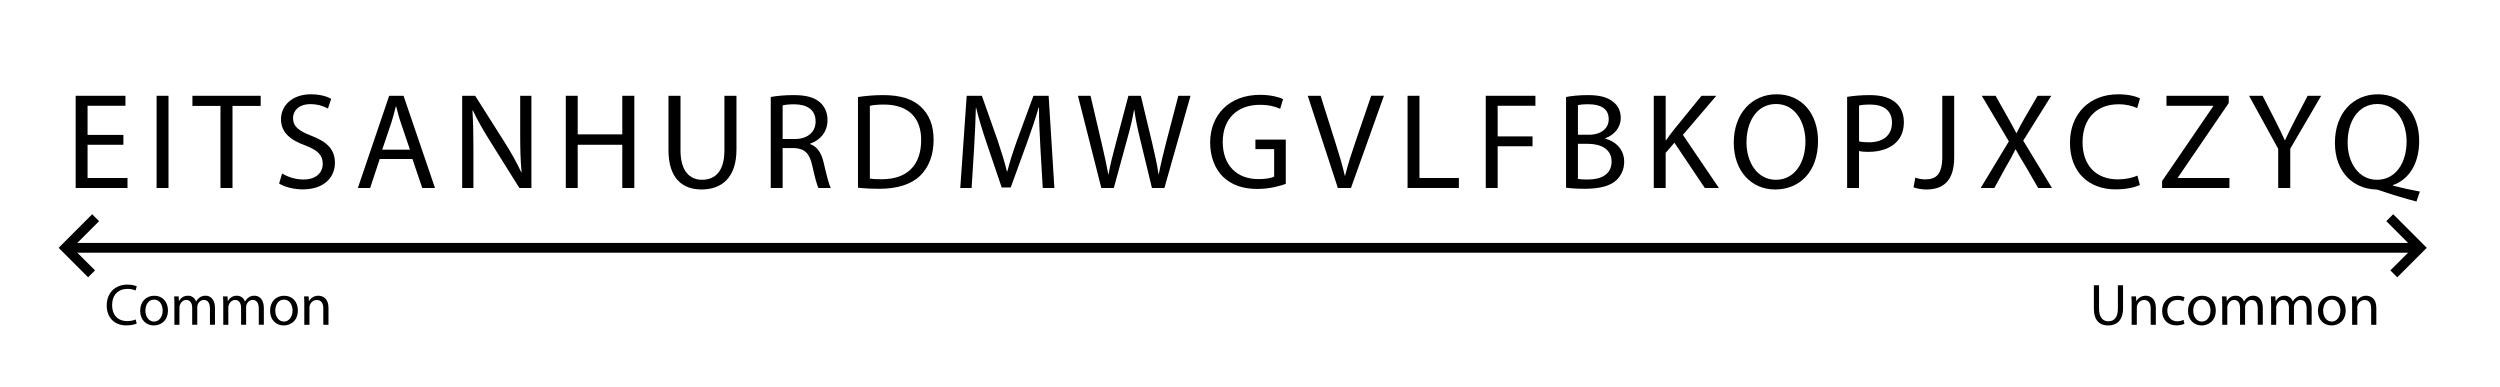 <?xml version="1.0" encoding="utf-8"?>
<!-- Generator: Adobe Illustrator 16.0.4, SVG Export Plug-In . SVG Version: 6.00 Build 0)  -->
<!DOCTYPE svg PUBLIC "-//W3C//DTD SVG 1.1//EN" "http://www.w3.org/Graphics/SVG/1.1/DTD/svg11.dtd">
<svg version="1.1" id="Layer_1" xmlns="http://www.w3.org/2000/svg" xmlns:xlink="http://www.w3.org/1999/xlink" x="0px" y="0px"
	 width="128px" height="19.834px" viewBox="0 0 128 19.834" enable-background="new 0 0 128 19.834" xml:space="preserve">
<g>
	<path d="M6.318,7.412H4.483v1.702h2.045v0.511H3.874V4.904h2.549v0.511h-1.94v1.492h1.835V7.412z"/>
	<path d="M8.627,4.904v4.721H8.018V4.904H8.627z"/>
	<path d="M11.288,5.423H9.852V4.904h3.495v0.519h-1.443v4.202h-0.616V5.423z"/>
	<path d="M14.444,8.883c0.273,0.168,0.672,0.308,1.093,0.308c0.623,0,0.987-0.329,0.987-0.806c0-0.441-0.252-0.693-0.89-0.938
		c-0.77-0.273-1.247-0.672-1.247-1.338c0-0.735,0.609-1.281,1.527-1.281c0.483,0,0.833,0.112,1.043,0.231L16.79,5.556
		c-0.154-0.084-0.469-0.224-0.896-0.224c-0.644,0-0.89,0.385-0.89,0.708c0,0.441,0.288,0.658,0.939,0.911
		c0.798,0.308,1.205,0.693,1.205,1.387c0,0.728-0.54,1.359-1.653,1.359c-0.456,0-0.953-0.133-1.205-0.301L14.444,8.883z"/>
	<path d="M19.442,8.14l-0.49,1.485h-0.63l1.604-4.721h0.735l1.611,4.721H21.62L21.116,8.14H19.442z M20.99,7.664l-0.462-1.359
		c-0.105-0.308-0.175-0.588-0.245-0.861h-0.014c-0.07,0.28-0.147,0.567-0.238,0.854l-0.462,1.366H20.99z"/>
	<path d="M23.663,9.625V4.904h0.666l1.513,2.389c0.35,0.553,0.624,1.05,0.848,1.534l0.014-0.007c-0.056-0.63-0.07-1.205-0.07-1.94
		V4.904h0.574v4.721h-0.616l-1.499-2.396c-0.329-0.525-0.644-1.064-0.882-1.576l-0.021,0.007c0.035,0.596,0.049,1.163,0.049,1.947
		v2.017H23.663z"/>
	<path d="M29.578,4.904v1.975h2.283V4.904h0.616v4.721h-0.616V7.412h-2.283v2.213h-0.609V4.904H29.578z"/>
	<path d="M34.842,4.904v2.794c0,1.058,0.469,1.506,1.1,1.506c0.7,0,1.148-0.462,1.148-1.506V4.904h0.617v2.752
		c0,1.45-0.764,2.045-1.786,2.045c-0.966,0-1.695-0.553-1.695-2.017V4.904H34.842z"/>
	<path d="M39.462,4.967c0.308-0.063,0.75-0.098,1.17-0.098c0.651,0,1.071,0.119,1.366,0.385c0.238,0.21,0.371,0.532,0.371,0.896
		c0,0.623-0.392,1.036-0.89,1.205v0.021c0.364,0.126,0.582,0.462,0.693,0.952c0.154,0.659,0.266,1.114,0.364,1.296h-0.63
		c-0.077-0.133-0.182-0.539-0.315-1.127c-0.14-0.651-0.393-0.896-0.946-0.917h-0.574v2.045h-0.609V4.967z M40.071,7.118h0.624
		c0.651,0,1.064-0.357,1.064-0.896c0-0.609-0.441-0.875-1.085-0.882c-0.294,0-0.504,0.028-0.603,0.056V7.118z"/>
	<path d="M43.928,4.967c0.371-0.056,0.812-0.098,1.296-0.098c0.875,0,1.499,0.203,1.912,0.588c0.42,0.385,0.665,0.932,0.665,1.695
		c0,0.77-0.238,1.4-0.679,1.835c-0.441,0.441-1.17,0.679-2.087,0.679c-0.434,0-0.798-0.021-1.106-0.056V4.967z M44.537,9.142
		c0.154,0.028,0.378,0.035,0.616,0.035c1.303,0,2.01-0.729,2.01-2.003c0.007-1.114-0.624-1.821-1.912-1.821
		c-0.315,0-0.553,0.028-0.714,0.063V9.142z"/>
	<path d="M53.268,7.552c-0.035-0.658-0.077-1.45-0.07-2.038h-0.021c-0.161,0.553-0.357,1.142-0.595,1.793l-0.833,2.291h-0.462
		l-0.763-2.249c-0.224-0.665-0.414-1.274-0.546-1.835h-0.014c-0.014,0.588-0.049,1.38-0.091,2.087l-0.126,2.024h-0.581l0.329-4.721
		h0.777l0.806,2.283c0.196,0.582,0.357,1.1,0.476,1.59h0.021c0.119-0.476,0.287-0.994,0.498-1.59l0.84-2.283h0.777l0.294,4.721
		h-0.595L53.268,7.552z"/>
	<path d="M56.388,9.625L55.19,4.904h0.645l0.56,2.389c0.14,0.588,0.266,1.176,0.35,1.632h0.014c0.077-0.469,0.224-1.03,0.385-1.639
		l0.63-2.381h0.637L58.986,7.3c0.133,0.56,0.259,1.121,0.33,1.618h0.014c0.098-0.518,0.231-1.043,0.378-1.632l0.623-2.381h0.624
		l-1.338,4.721h-0.637l-0.595-2.458c-0.147-0.602-0.245-1.064-0.308-1.541h-0.014c-0.084,0.469-0.189,0.931-0.364,1.541
		l-0.672,2.458H56.388z"/>
	<path d="M65.832,9.415c-0.272,0.098-0.812,0.259-1.449,0.259c-0.715,0-1.303-0.182-1.765-0.623
		c-0.406-0.392-0.659-1.022-0.659-1.758c0.007-1.408,0.974-2.438,2.557-2.438c0.546,0,0.974,0.119,1.177,0.217L65.545,5.57
		c-0.252-0.112-0.567-0.203-1.043-0.203c-1.149,0-1.898,0.714-1.898,1.898c0,1.198,0.721,1.905,1.821,1.905
		c0.398,0,0.672-0.056,0.812-0.126V7.636h-0.96v-0.49h1.555V9.415z"/>
	<path d="M68.498,9.625l-1.541-4.721h0.658l0.735,2.325c0.203,0.638,0.378,1.212,0.504,1.765h0.015
		c0.133-0.546,0.329-1.142,0.539-1.758l0.798-2.333h0.651L69.17,9.625H68.498z"/>
	<path d="M72.067,4.904h0.609v4.209h2.018v0.511h-2.627V4.904z"/>
	<path d="M76.071,4.904h2.542v0.511h-1.933v1.569h1.786v0.504h-1.786v2.136h-0.609V4.904z"/>
	<path d="M80.181,4.967c0.267-0.056,0.687-0.098,1.113-0.098c0.609,0,1.002,0.105,1.296,0.343c0.245,0.182,0.393,0.462,0.393,0.833
		c0,0.456-0.302,0.854-0.799,1.037v0.014c0.448,0.112,0.974,0.483,0.974,1.184c0,0.406-0.161,0.714-0.399,0.945
		c-0.329,0.302-0.861,0.441-1.632,0.441c-0.42,0-0.742-0.028-0.945-0.056V4.967z M80.79,6.9h0.554c0.644,0,1.022-0.336,1.022-0.792
		c0-0.553-0.421-0.77-1.037-0.77c-0.28,0-0.441,0.021-0.539,0.042V6.9z M80.79,9.163c0.119,0.021,0.294,0.028,0.512,0.028
		c0.63,0,1.211-0.231,1.211-0.917c0-0.645-0.553-0.911-1.219-0.911H80.79V9.163z"/>
	<path d="M84.674,4.904h0.609v2.276h0.021c0.126-0.182,0.252-0.35,0.371-0.504l1.442-1.772h0.757l-1.709,2.003l1.842,2.717h-0.722
		l-1.555-2.318l-0.448,0.519v1.8h-0.609V4.904z"/>
	<path d="M93.083,7.216c0,1.625-0.987,2.486-2.192,2.486c-1.246,0-2.122-0.967-2.122-2.396c0-1.499,0.932-2.479,2.192-2.479
		C92.25,4.828,93.083,5.815,93.083,7.216z M89.42,7.293c0,1.008,0.547,1.912,1.506,1.912c0.967,0,1.513-0.889,1.513-1.961
		c0-0.938-0.49-1.919-1.506-1.919C89.925,5.325,89.42,6.256,89.42,7.293z"/>
	<path d="M94.572,4.96c0.294-0.049,0.68-0.091,1.17-0.091c0.603,0,1.043,0.14,1.323,0.392c0.26,0.224,0.413,0.567,0.413,0.987
		c0,0.427-0.126,0.764-0.364,1.009c-0.321,0.343-0.847,0.518-1.442,0.518c-0.182,0-0.351-0.007-0.49-0.042v1.891h-0.609V4.96z
		 M95.182,7.237c0.133,0.035,0.301,0.049,0.504,0.049c0.735,0,1.184-0.357,1.184-1.008c0-0.624-0.44-0.925-1.113-0.925
		c-0.266,0-0.469,0.021-0.574,0.049V7.237z"/>
	<path d="M99.445,4.904h0.609v3.159c0,1.254-0.616,1.639-1.429,1.639c-0.225,0-0.498-0.049-0.651-0.112l0.091-0.497
		c0.126,0.049,0.308,0.091,0.511,0.091c0.547,0,0.869-0.245,0.869-1.169V4.904z"/>
	<path d="M104.353,9.625l-0.602-1.043c-0.245-0.399-0.399-0.659-0.547-0.932h-0.014c-0.133,0.273-0.267,0.525-0.512,0.938
		l-0.567,1.037h-0.7l1.443-2.388l-1.387-2.333h0.707l0.623,1.107c0.176,0.308,0.309,0.546,0.435,0.798h0.021
		c0.133-0.28,0.252-0.498,0.427-0.798l0.645-1.107h0.7l-1.436,2.297l1.471,2.423H104.353z"/>
	<path d="M109.561,9.471c-0.224,0.112-0.672,0.225-1.247,0.225c-1.33,0-2.332-0.841-2.332-2.389c0-1.478,1.002-2.479,2.466-2.479
		c0.588,0,0.959,0.126,1.12,0.21l-0.146,0.497c-0.231-0.112-0.561-0.196-0.953-0.196c-1.106,0-1.842,0.707-1.842,1.947
		c0,1.156,0.665,1.898,1.814,1.898c0.371,0,0.749-0.077,0.994-0.196L109.561,9.471z"/>
	<path d="M110.7,9.268l2.619-3.831V5.416h-2.395V4.904h3.187v0.372l-2.605,3.817v0.021h2.641v0.511H110.7V9.268z"/>
	<path d="M116.644,9.625V7.622l-1.492-2.718h0.693l0.666,1.303c0.182,0.357,0.321,0.645,0.469,0.974h0.014
		c0.134-0.308,0.295-0.616,0.477-0.974l0.68-1.303h0.693l-1.583,2.71v2.01H116.644z"/>
	<path d="M123.723,10.318c-0.638-0.168-1.261-0.357-1.808-0.546c-0.098-0.035-0.196-0.07-0.287-0.07
		c-1.12-0.042-2.08-0.869-2.08-2.388c0-1.513,0.925-2.486,2.199-2.486c1.282,0,2.115,0.994,2.115,2.388
		c0,1.211-0.561,1.989-1.345,2.262v0.028c0.47,0.119,0.98,0.231,1.38,0.301L123.723,10.318z M123.218,7.244
		c0-0.945-0.49-1.919-1.491-1.919c-1.03,0-1.534,0.953-1.527,1.975c-0.007,1.001,0.547,1.905,1.499,1.905
		C122.672,9.205,123.218,8.322,123.218,7.244z"/>
</g>
<g>
	<path d="M7,16.563c-0.096,0.049-0.289,0.097-0.535,0.097c-0.571,0-1.001-0.361-1.001-1.025c0-0.634,0.43-1.064,1.058-1.064
		c0.252,0,0.412,0.055,0.481,0.091L6.94,14.874C6.841,14.826,6.7,14.79,6.531,14.79c-0.475,0-0.791,0.304-0.791,0.836
		c0,0.496,0.286,0.814,0.778,0.814c0.16,0,0.322-0.033,0.427-0.084L7,16.563z"/>
	<path d="M8.599,15.891c0,0.538-0.373,0.772-0.725,0.772c-0.394,0-0.697-0.289-0.697-0.749c0-0.486,0.318-0.772,0.721-0.772
		C8.316,15.142,8.599,15.445,8.599,15.891z M7.445,15.905c0,0.318,0.183,0.56,0.442,0.56c0.252,0,0.442-0.237,0.442-0.565
		c0-0.246-0.124-0.56-0.436-0.56S7.445,15.629,7.445,15.905z"/>
	<path d="M8.929,15.568c0-0.149-0.003-0.273-0.012-0.394h0.231l0.012,0.234h0.009c0.081-0.138,0.216-0.268,0.457-0.268
		c0.198,0,0.349,0.12,0.412,0.292h0.006c0.045-0.081,0.103-0.145,0.163-0.189c0.087-0.066,0.183-0.103,0.322-0.103
		c0.192,0,0.478,0.127,0.478,0.632v0.856h-0.258v-0.823c0-0.28-0.102-0.448-0.315-0.448c-0.15,0-0.268,0.111-0.313,0.24
		c-0.012,0.036-0.021,0.084-0.021,0.133v0.898H9.84v-0.872c0-0.231-0.103-0.399-0.304-0.399c-0.166,0-0.286,0.132-0.328,0.265
		c-0.015,0.039-0.021,0.084-0.021,0.129v0.878H8.929V15.568z"/>
	<path d="M11.431,15.568c0-0.149-0.003-0.273-0.012-0.394h0.231l0.012,0.234h0.009c0.081-0.138,0.216-0.268,0.457-0.268
		c0.198,0,0.349,0.12,0.412,0.292h0.006c0.045-0.081,0.103-0.145,0.163-0.189c0.087-0.066,0.183-0.103,0.322-0.103
		c0.192,0,0.478,0.127,0.478,0.632v0.856H13.25v-0.823c0-0.28-0.102-0.448-0.315-0.448c-0.15,0-0.268,0.111-0.313,0.24
		c-0.012,0.036-0.021,0.084-0.021,0.133v0.898h-0.258v-0.872c0-0.231-0.103-0.399-0.304-0.399c-0.166,0-0.286,0.132-0.328,0.265
		c-0.015,0.039-0.021,0.084-0.021,0.129v0.878h-0.259V15.568z"/>
	<path d="M15.25,15.891c0,0.538-0.373,0.772-0.725,0.772c-0.394,0-0.697-0.289-0.697-0.749c0-0.486,0.318-0.772,0.721-0.772
		C14.967,15.142,15.25,15.445,15.25,15.891z M14.095,15.905c0,0.318,0.183,0.56,0.442,0.56c0.252,0,0.442-0.237,0.442-0.565
		c0-0.246-0.124-0.56-0.436-0.56S14.095,15.629,14.095,15.905z"/>
	<path d="M15.58,15.568c0-0.149-0.003-0.273-0.012-0.394h0.234l0.015,0.24h0.006c0.072-0.138,0.241-0.273,0.481-0.273
		c0.202,0,0.514,0.12,0.514,0.619v0.869h-0.265v-0.839c0-0.234-0.087-0.43-0.336-0.43c-0.175,0-0.31,0.123-0.355,0.271
		c-0.012,0.033-0.018,0.078-0.018,0.123v0.875H15.58V15.568z"/>
</g>
<g>
	<path d="M107.471,14.604v1.2c0,0.453,0.201,0.646,0.472,0.646c0.301,0,0.493-0.198,0.493-0.646v-1.2h0.264v1.182
		c0,0.622-0.327,0.878-0.766,0.878c-0.415,0-0.728-0.237-0.728-0.866v-1.193H107.471z"/>
	<path d="M109.141,15.568c0-0.149-0.003-0.273-0.012-0.394h0.234l0.016,0.24h0.006c0.072-0.138,0.24-0.273,0.48-0.273
		c0.201,0,0.514,0.12,0.514,0.619v0.869h-0.264v-0.839c0-0.234-0.088-0.43-0.337-0.43c-0.175,0-0.31,0.123-0.354,0.271
		c-0.013,0.033-0.019,0.078-0.019,0.123v0.875h-0.265V15.568z"/>
	<path d="M111.843,16.576c-0.069,0.036-0.222,0.084-0.417,0.084c-0.439,0-0.725-0.298-0.725-0.743c0-0.447,0.307-0.772,0.781-0.772
		c0.156,0,0.295,0.039,0.367,0.075l-0.061,0.205c-0.063-0.036-0.162-0.069-0.307-0.069c-0.334,0-0.514,0.246-0.514,0.55
		c0,0.337,0.216,0.544,0.504,0.544c0.15,0,0.25-0.039,0.325-0.072L111.843,16.576z"/>
	<path d="M113.448,15.891c0,0.538-0.373,0.772-0.725,0.772c-0.394,0-0.697-0.289-0.697-0.749c0-0.486,0.319-0.772,0.722-0.772
		C113.166,15.142,113.448,15.445,113.448,15.891z M112.294,15.905c0,0.318,0.183,0.56,0.442,0.56c0.252,0,0.441-0.237,0.441-0.565
		c0-0.246-0.123-0.56-0.436-0.56S112.294,15.629,112.294,15.905z"/>
	<path d="M113.778,15.568c0-0.149-0.003-0.273-0.012-0.394h0.231l0.012,0.234h0.01c0.08-0.138,0.216-0.268,0.457-0.268
		c0.197,0,0.348,0.12,0.411,0.292h0.006c0.046-0.081,0.103-0.145,0.163-0.189c0.086-0.066,0.183-0.103,0.321-0.103
		c0.192,0,0.478,0.127,0.478,0.632v0.856h-0.258v-0.823c0-0.28-0.103-0.448-0.316-0.448c-0.15,0-0.268,0.111-0.312,0.24
		c-0.012,0.036-0.021,0.084-0.021,0.133v0.898h-0.258v-0.872c0-0.231-0.103-0.399-0.304-0.399c-0.165,0-0.286,0.132-0.327,0.265
		c-0.016,0.039-0.021,0.084-0.021,0.129v0.878h-0.259V15.568z"/>
	<path d="M116.28,15.568c0-0.149-0.003-0.273-0.012-0.394h0.231l0.012,0.234h0.01c0.08-0.138,0.216-0.268,0.457-0.268
		c0.197,0,0.348,0.12,0.411,0.292h0.006c0.046-0.081,0.103-0.145,0.163-0.189c0.086-0.066,0.183-0.103,0.321-0.103
		c0.192,0,0.478,0.127,0.478,0.632v0.856H118.1v-0.823c0-0.28-0.103-0.448-0.316-0.448c-0.15,0-0.268,0.111-0.312,0.24
		c-0.012,0.036-0.021,0.084-0.021,0.133v0.898h-0.258v-0.872c0-0.231-0.103-0.399-0.304-0.399c-0.165,0-0.286,0.132-0.327,0.265
		c-0.016,0.039-0.021,0.084-0.021,0.129v0.878h-0.259V15.568z"/>
	<path d="M120.1,15.891c0,0.538-0.373,0.772-0.725,0.772c-0.395,0-0.697-0.289-0.697-0.749c0-0.486,0.318-0.772,0.721-0.772
		C119.816,15.142,120.1,15.445,120.1,15.891z M118.945,15.905c0,0.318,0.183,0.56,0.441,0.56c0.252,0,0.441-0.237,0.441-0.565
		c0-0.246-0.123-0.56-0.436-0.56S118.945,15.629,118.945,15.905z"/>
	<path d="M120.43,15.568c0-0.149-0.004-0.273-0.012-0.394h0.234l0.015,0.24h0.006c0.072-0.138,0.241-0.273,0.481-0.273
		c0.201,0,0.514,0.12,0.514,0.619v0.869h-0.265v-0.839c0-0.234-0.087-0.43-0.337-0.43c-0.174,0-0.31,0.123-0.354,0.271
		c-0.013,0.033-0.019,0.078-0.019,0.123v0.875h-0.264V15.568z"/>
</g>
<line fill="none" stroke="#000000" stroke-width="0.5" stroke-miterlimit="10" x1="123.875" y1="12.688" x2="3.356" y2="12.688"/>
<polyline fill="none" stroke="#000000" stroke-width="0.5" stroke-miterlimit="10" points="4.688,14.021 3.356,12.688 4.896,11.146 
	"/>
<polyline fill="none" stroke="#000000" stroke-width="0.5" stroke-miterlimit="10" points="122.563,14.021 123.896,12.688 
	122.355,11.146 "/>
</svg>
